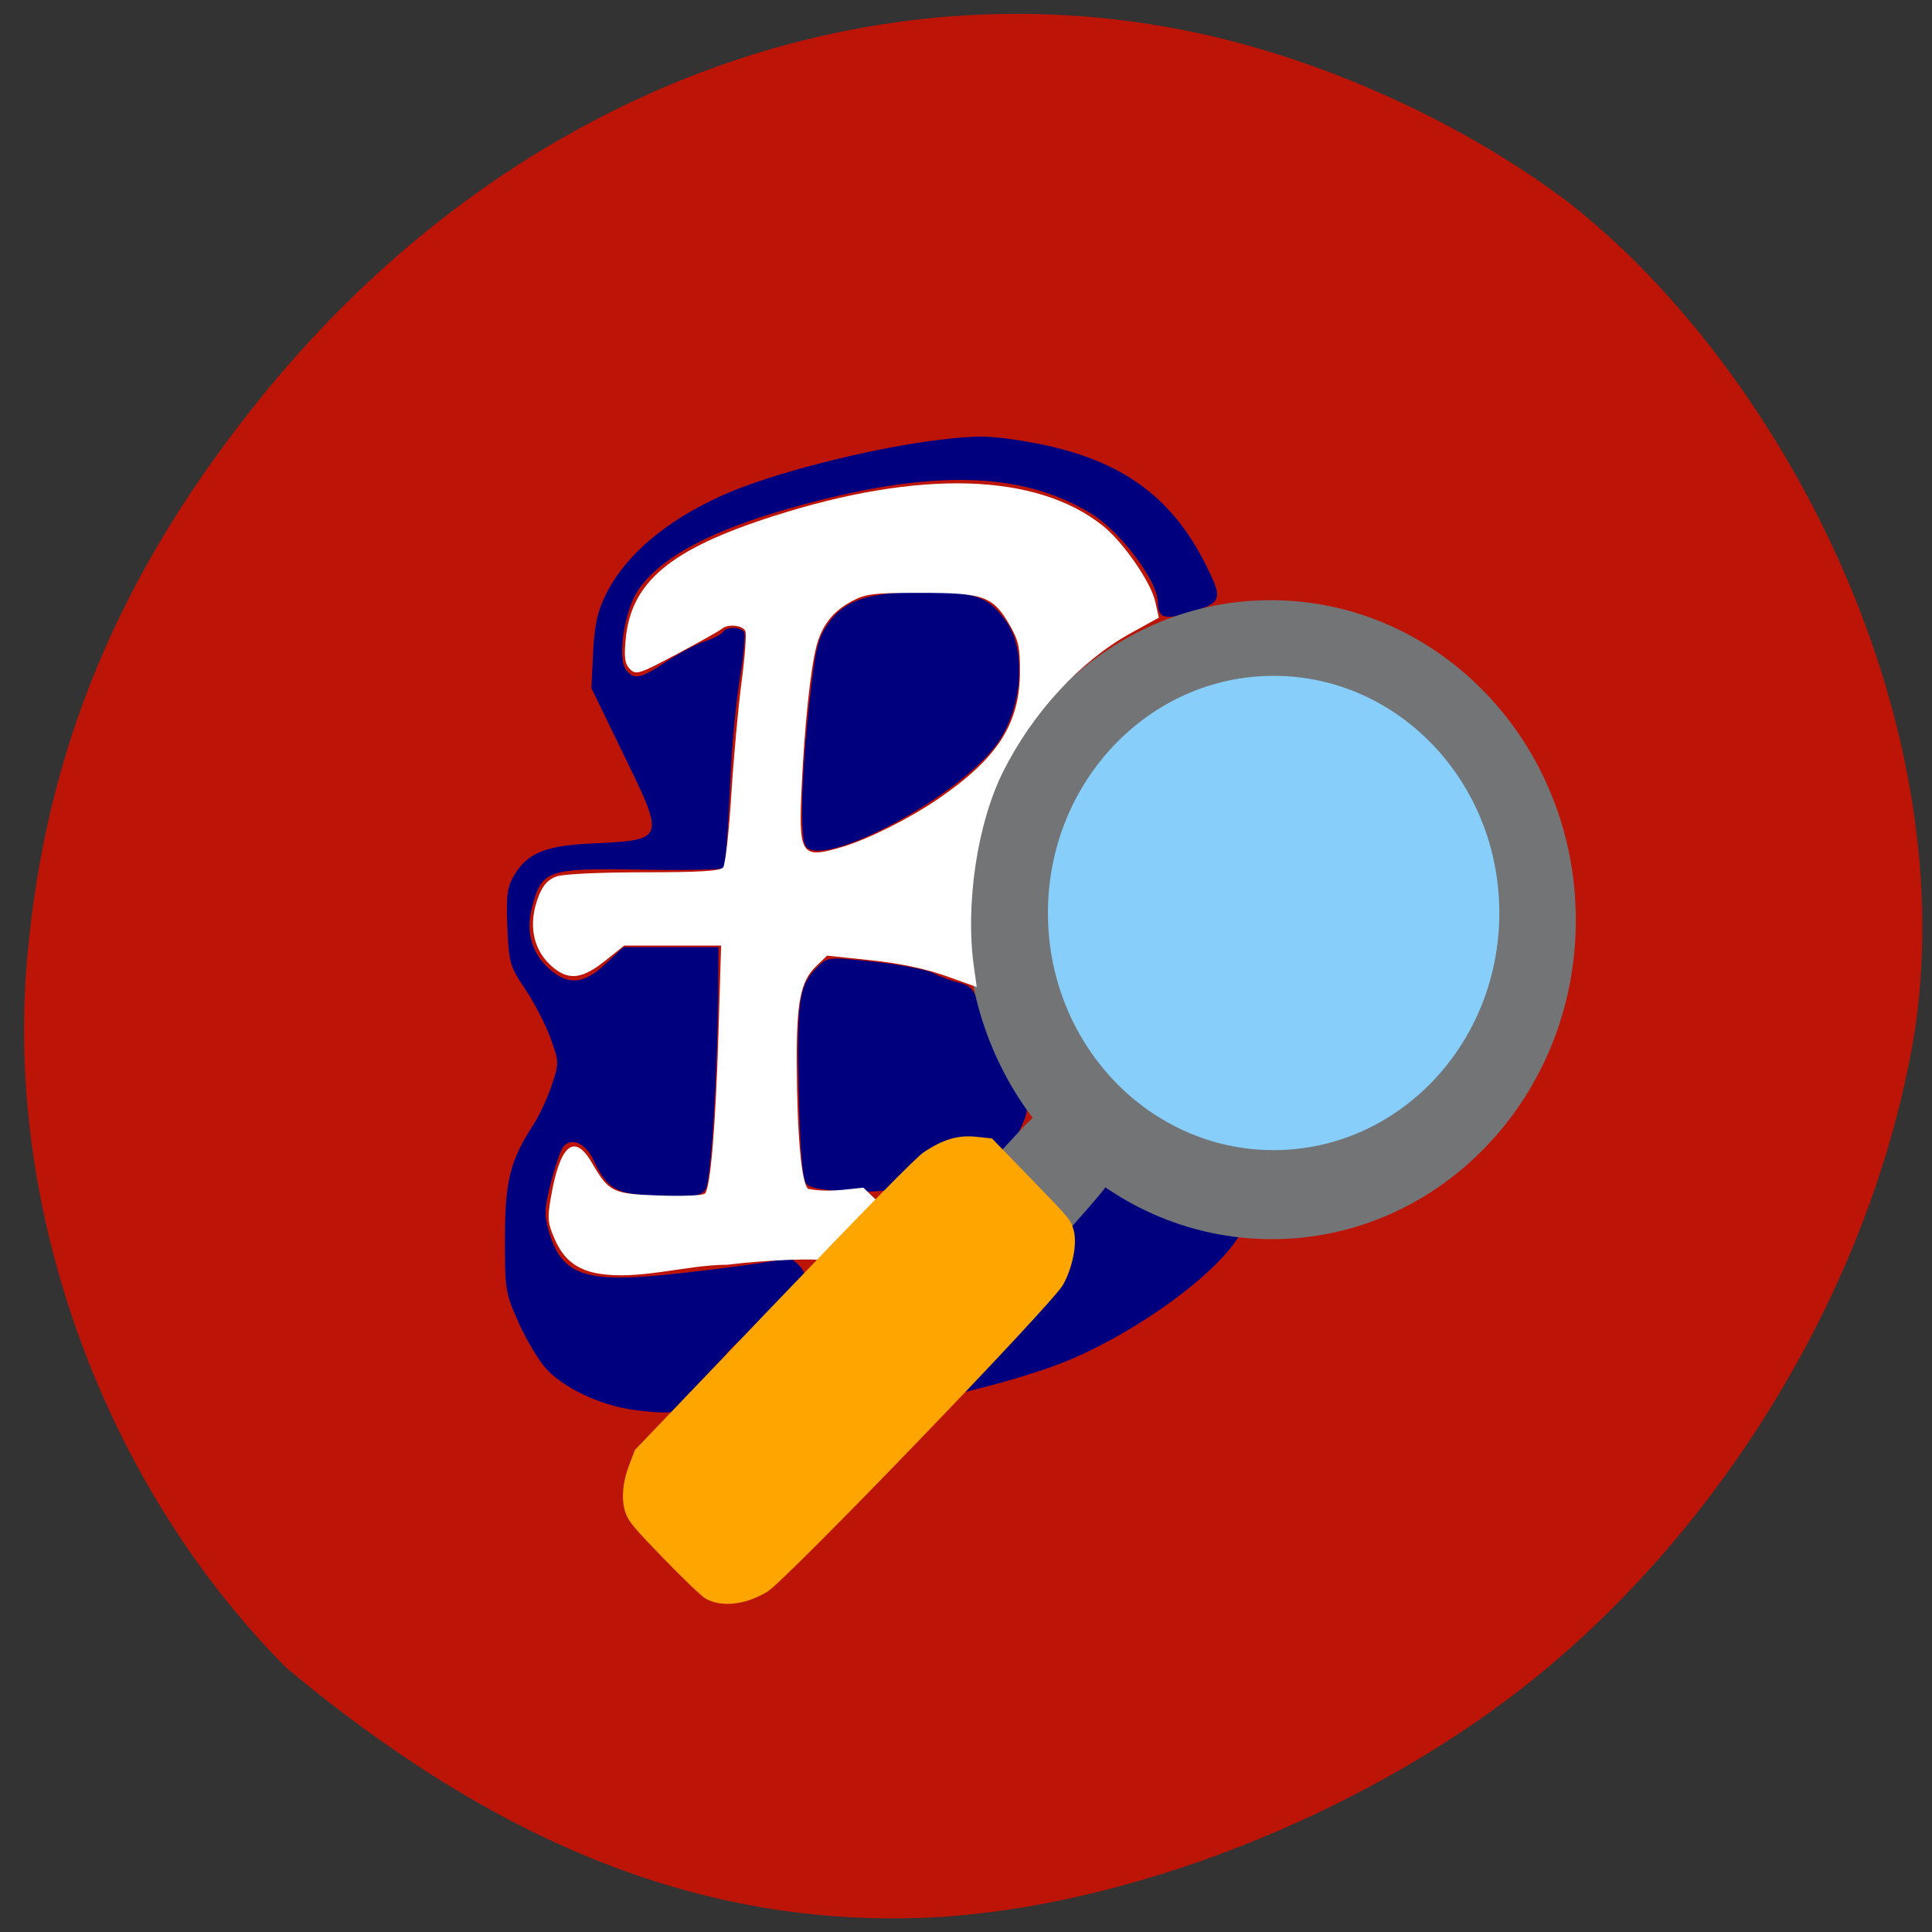 <svg xmlns="http://www.w3.org/2000/svg" viewBox="0 0 256 256"><rect x="0" y="0" width="256" height="256" fill="#333333" stroke="none"/><defs><clipPath><path transform="matrix(15.333 0 0 11.5 415 -125.5)" d="m -24 13 c 0 1.105 -0.672 2 -1.5 2 -0.828 0 -1.5 -0.895 -1.5 -2 0 -1.105 0.672 -2 1.5 -2 0.828 0 1.5 0.895 1.5 2 z"/></clipPath></defs><path d="m 126.06 253.9 c 26.07 -2.036 56.58 -14.572 77.851 -31.984 25.875 -21.18 44.787 -53.677 49.873 -85.7 c 6.06 -42.31 -18.347 -87.78 -45.893 -109.35 -13.856 -10.507 -32.18 -18.869 -49.37 -22.527 -44.738 -9.527 -91.41 8.509 -123.41 47.688 -19.18 23.483 -29.11 47.16 -31.528 75.16 c -2.903 33.574 10.286 69.58 34.36 93.81 27.399 22.855 55.57 35.26 88.11 32.918 z" fill="#bc1407"/><g transform="matrix(0.846 0 0 0.853 22.22 19.723)"><path d="m 72.44 195.81 c -5 -0.781 -10.522 -3.424 -13.154 -6.301 -1.179 -1.288 -3.12 -4.506 -4.315 -7.15 -2.078 -4.601 -2.171 -5.169 -2.149 -13.206 0.024 -8.949 0.805 -11.991 4.55 -17.724 0.873 -1.336 2.124 -4.03 2.78 -5.982 1.169 -3.479 1.164 -3.633 -0.231 -7.402 -0.784 -2.117 -2.561 -5.514 -3.95 -7.55 -2.36 -3.459 -2.541 -4.087 -2.77 -9.6 -0.207 -4.996 -0.038 -6.239 1.108 -8.12 2.046 -3.36 4.869 -4.521 11.795 -4.853 11.936 -0.572 11.873 -0.408 5.314 -13.817 l -5.056 -10.337 l 0.271 -5.552 c 0.207 -4.235 0.683 -6.374 2.01 -9.02 3.05 -6.09 9.396 -11.432 18.294 -15.398 7.559 -3.369 23.07 -7.3 33.899 -8.595 6.03 -0.721 8.02 -0.68 13.761 0.285 13.99 2.349 22.348 8.02 27.902 18.936 2.822 5.545 2.687 6.02 -2.128 7.513 -4.233 1.311 -5.26 1.01 -5.29 -1.554 -0.038 -3.273 -5.889 -10.973 -10.43 -13.724 -11.02 -6.675 -25.315 -6.948 -46.974 -0.899 -12.711 3.55 -20.55 7.733 -23.998 12.803 -2.186 3.216 -3.295 10.625 -1.859 12.415 1.233 1.536 2.26 1.326 6.208 -1.271 1.945 -1.28 4.666 -2.708 6.05 -3.173 1.379 -0.465 2.681 -1.136 2.893 -1.49 0.506 -0.846 2.801 -0.828 3.311 0.026 0.22 0.368 -0.055 3.413 -0.611 6.766 -0.556 3.353 -1.189 9.532 -1.407 13.73 -0.708 13.685 -0.873 15.726 -1.306 16.17 -0.235 0.243 -6.077 0.346 -12.982 0.229 -14.473 -0.245 -15.35 0.052 -16.884 5.717 -1.06 3.913 -0.108 7.285 2.758 9.779 2.908 2.53 5.37 2.292 8.726 -0.845 l 2.784 -2.602 h 7.455 h 7.455 l -0.045 5.899 c -0.109 14.264 -1.125 30.5 -1.985 31.716 -0.761 1.076 -1.741 1.217 -7.145 1.027 -6.934 -0.243 -8.159 -0.911 -10.478 -5.715 -1.226 -2.539 -3.448 -3.444 -4.679 -1.906 -0.397 0.496 -1.257 2.981 -1.912 5.523 -1.018 3.953 -1.068 5.04 -0.343 7.545 2.027 6.995 5.74 8.208 20.21 6.605 5.723 -0.634 12.04 -1.447 14.04 -1.806 2 -0.36 3.799 -0.488 3.995 -0.285 8.253 6.111 -12.563 9.941 -12.887 20.428 -0.185 2.16 -5.04 3.152 -6.829 3.245 -1.108 0.057 -3.705 -0.16 -5.771 -0.482 z m 44.646 -2.619 c 0.482 -0.95 5.815 -6.815 11.853 -13.03 l 10.977 -11.306 l -1.149 -2.49 c -1.448 -3.139 -1.497 -7.526 -0.098 -8.726 0.872 -0.748 1.39 -0.695 3.04 0.313 1.306 0.797 2.645 1.066 3.898 0.781 1.316 -0.299 3.03 0.103 5.519 1.293 4.529 2.166 9.711 3.796 13.842 4.352 4.909 0.661 5.161 1.206 2.397 5.183 -4.55 6.547 -17.654 15.523 -28.405 19.456 -4.756 1.74 -12.555 3.881 -18.256 5.01 l -4.495 0.892 l 0.876 -1.728 z m -17.07 -32.411 c -0.59 -0.734 -0.95 -5.05 -1.18 -14.1 -0.359 -14.161 0.028 -16.774 2.899 -19.562 1.649 -1.602 1.74 -1.61 9.03 -0.822 4.049 0.438 8.199 1.238 9.223 1.779 1.024 0.541 2.805 1.193 3.957 1.45 1.66 0.369 2.334 1.072 3.245 3.38 0.633 1.603 1.904 4.41 2.826 6.239 1.641 3.256 5.65 6.379 4.372 11.07 -0.45 1.651 -5 10.807 -7.962 9.702 -9.01 -3.479 -7.14 -0.068 -12.366 1.639 -4.38 0.875 -13.1 0.407 -14.04 -0.768 z m 64.46 -2.167 c -3.102 -0.534 -11.07 -3.228 -12.08 -4.087 -0.554 -0.468 -1.659 -1.056 -2.457 -1.307 -2.515 -0.791 -3.248 -2.259 -2.205 -4.416 0.501 -1.037 1.377 -2.464 1.947 -3.172 0.751 -0.934 1.03 -2.84 1.016 -6.939 -0.022 -6.246 -0.762 -8.07 -5.898 -14.528 -1.454 -1.828 -2.487 -3.486 -2.295 -3.684 0.192 -0.198 1.509 0.283 2.928 1.069 2.02 1.118 3.808 1.429 8.216 1.429 7.911 0 10.223 1.639 14.436 10.235 1.4 2.857 1.83 4.941 2.137 10.375 0.212 3.74 0.139 8.674 -0.162 10.964 -0.588 4.477 -1.081 4.836 -5.582 4.062 z m -32.529 -42.528 c -0.213 -0.356 -0.188 -2.397 0.056 -4.536 0.507 -4.462 1.814 -4.866 2.143 -0.663 0.117 1.497 0.495 3.02 0.839 3.381 1.155 1.215 0.642 2.464 -1.012 2.464 -0.901 0 -1.813 -0.291 -2.025 -0.647 z m -32.15 -8.02 c -0.769 -2.071 -0.477 -11.573 0.667 -21.733 0.985 -8.744 1.34 -10.246 2.976 -12.58 2.587 -3.691 6.342 -4.902 15.21 -4.902 7.871 0 9.83 0.693 12.61 4.461 3.442 4.665 2.565 14.233 -1.804 19.699 -6.825 8.538 -28.07 19.324 -29.659 15.05 z" fill="#00007f"/><path d="m 215.74 130.63 c 0 20.657 -18.686 37.4 -41.736 37.4 -23.05 0 -41.736 -16.745 -41.736 -37.4 0 -20.657 18.686 -37.4 41.736 -37.4 23.05 0 41.736 16.746 41.736 37.4 z" transform="matrix(1.143 0.002 0 1.327 -26.04 -53.953)" fill="#737475"/><path transform="matrix(0.847 0 0 0.985 25.837 -9.97)" d="m 215.74 130.63 c 0 20.657 -18.686 37.4 -41.736 37.4 -23.05 0 -41.736 -16.745 -41.736 -37.4 0 -20.657 18.686 -37.4 41.736 -37.4 23.05 0 41.736 16.746 41.736 37.4 z" fill="#87cefa"/><path d="m 66.29 179.52 c -3.291 -0.633 -5.265 -2.214 -6.639 -5.318 -1.089 -2.459 -1.163 -3.224 -0.618 -6.386 1.429 -8.297 3.668 -10.202 6.437 -5.477 2.685 4.581 3.215 4.835 10.604 5.088 3.621 0.124 6.82 -0.011 7.109 -0.3 0.861 -0.861 1.673 -10.419 2.116 -24.908 l 0.417 -13.622 c -5.057 0 -10.115 0 -15.172 0 l -3.03 2.395 c -3.451 2.728 -5.547 3.03 -7.943 1.145 -3.321 -2.613 -4.214 -6.776 -2.415 -11.27 0.677 -1.692 1.469 -2.548 2.784 -3.01 1.064 -0.371 6.806 -0.64 13.65 -0.64 8.72 0 11.975 -0.196 12.434 -0.749 0.342 -0.412 0.919 -5.464 1.283 -11.227 0.364 -5.763 1.086 -13.653 1.604 -17.534 0.518 -3.881 0.79 -7.451 0.605 -7.934 -0.365 -0.951 -2.775 -1.193 -3.698 -0.372 -0.313 0.278 -3.449 2.026 -6.97 3.884 -5.995 3.164 -6.465 3.314 -7.407 2.372 -0.8 -0.8 -0.94 -1.729 -0.686 -4.54 0.817 -9.01 6.959 -14.1 23.258 -19.261 22.863 -7.24 41.1 -6.696 51.49 1.535 3.19 2.526 7.523 8.748 8.204 11.779 l 0.56 2.492 l -4.458 2.446 c -7.885 4.328 -15.325 12.348 -19.935 21.491 -4.05 8.03 -5.947 20.667 -4.559 30.364 l 0.44 3.074 l -4.864 -1.721 c -3.184 -1.127 -7.232 -1.968 -11.724 -2.436 l -6.86 -0.715 l -1.738 1.665 c -2.414 2.313 -3.056 5.542 -3.01 15.14 0.058 11.241 0.755 18.716 1.811 19.423 3.048 0.57 5.455 0.119 8.625 -0.186 l 2.087 2 c 6.658 6.381 -8.532 9.855 -8.706 9.333 -0.126 -0.379 -8.395 -0.147 -14.661 0.636 -6.675 0.026 -13.871 2.481 -20.431 1.34 z m 38.459 -66.26 c 3.995 -1.186 10.534 -4.437 14.929 -7.42 9.344 -6.344 12.805 -11.671 12.839 -19.76 0.016 -3.854 -0.219 -4.9 -1.643 -7.331 -2.592 -4.422 -4.04 -4.938 -13.89 -4.938 -7.52 0.001 -8.639 0.138 -10.877 1.334 -2.932 1.567 -4.628 3.748 -5.487 7.05 -0.904 3.482 -1.813 12.01 -2.269 21.28 -0.549 11.176 -0.183 11.736 6.398 9.782 z" transform="translate(0.967 -4.836)" fill="#fff"/></g><path d="m 123.01 167.17 c -0.454 -0.787 -0.592 -1.83 -0.378 -2.861 l 0.179 -0.863 l 6.718 -7.47 c 4.601 -5.116 6.908 -7.586 7.321 -7.839 0.993 -0.607 1.874 -0.761 2.962 -0.518 l 0.986 0.22 l 2.823 2.679 c 2.764 2.623 2.829 2.692 3.117 3.317 0.376 0.815 0.362 2.201 -0.033 3.143 -0.442 1.057 -13.34 15.253 -14.338 15.78 -1.159 0.613 -2.552 0.595 -3.627 -0.047 -0.26 -0.155 -1.498 -1.263 -2.924 -2.618 -2.092 -1.985 -2.526 -2.438 -2.807 -2.925 z" fill="#737475"/><path d="m 82.972 200.68 c -0.687 -1.687 -0.549 -4.06 0.379 -6.507 l 0.776 -2.046 l 18.376 -19.211 c 12.587 -13.158 18.856 -19.534 19.897 -20.238 2.503 -1.691 4.556 -2.301 6.908 -2.053 l 2.131 0.224 l 5.218 5.38 c 5.109 5.268 5.226 5.409 5.607 6.77 0.498 1.776 -0.131 4.985 -1.427 7.278 -1.453 2.572 -36.673 39.12 -39.15 40.626 -2.879 1.752 -6.02 2.112 -8.165 0.938 -0.519 -0.284 -2.836 -2.488 -5.474 -5.208 -3.866 -3.987 -4.651 -4.907 -5.077 -5.952 z" fill="#ffa500"/></svg>